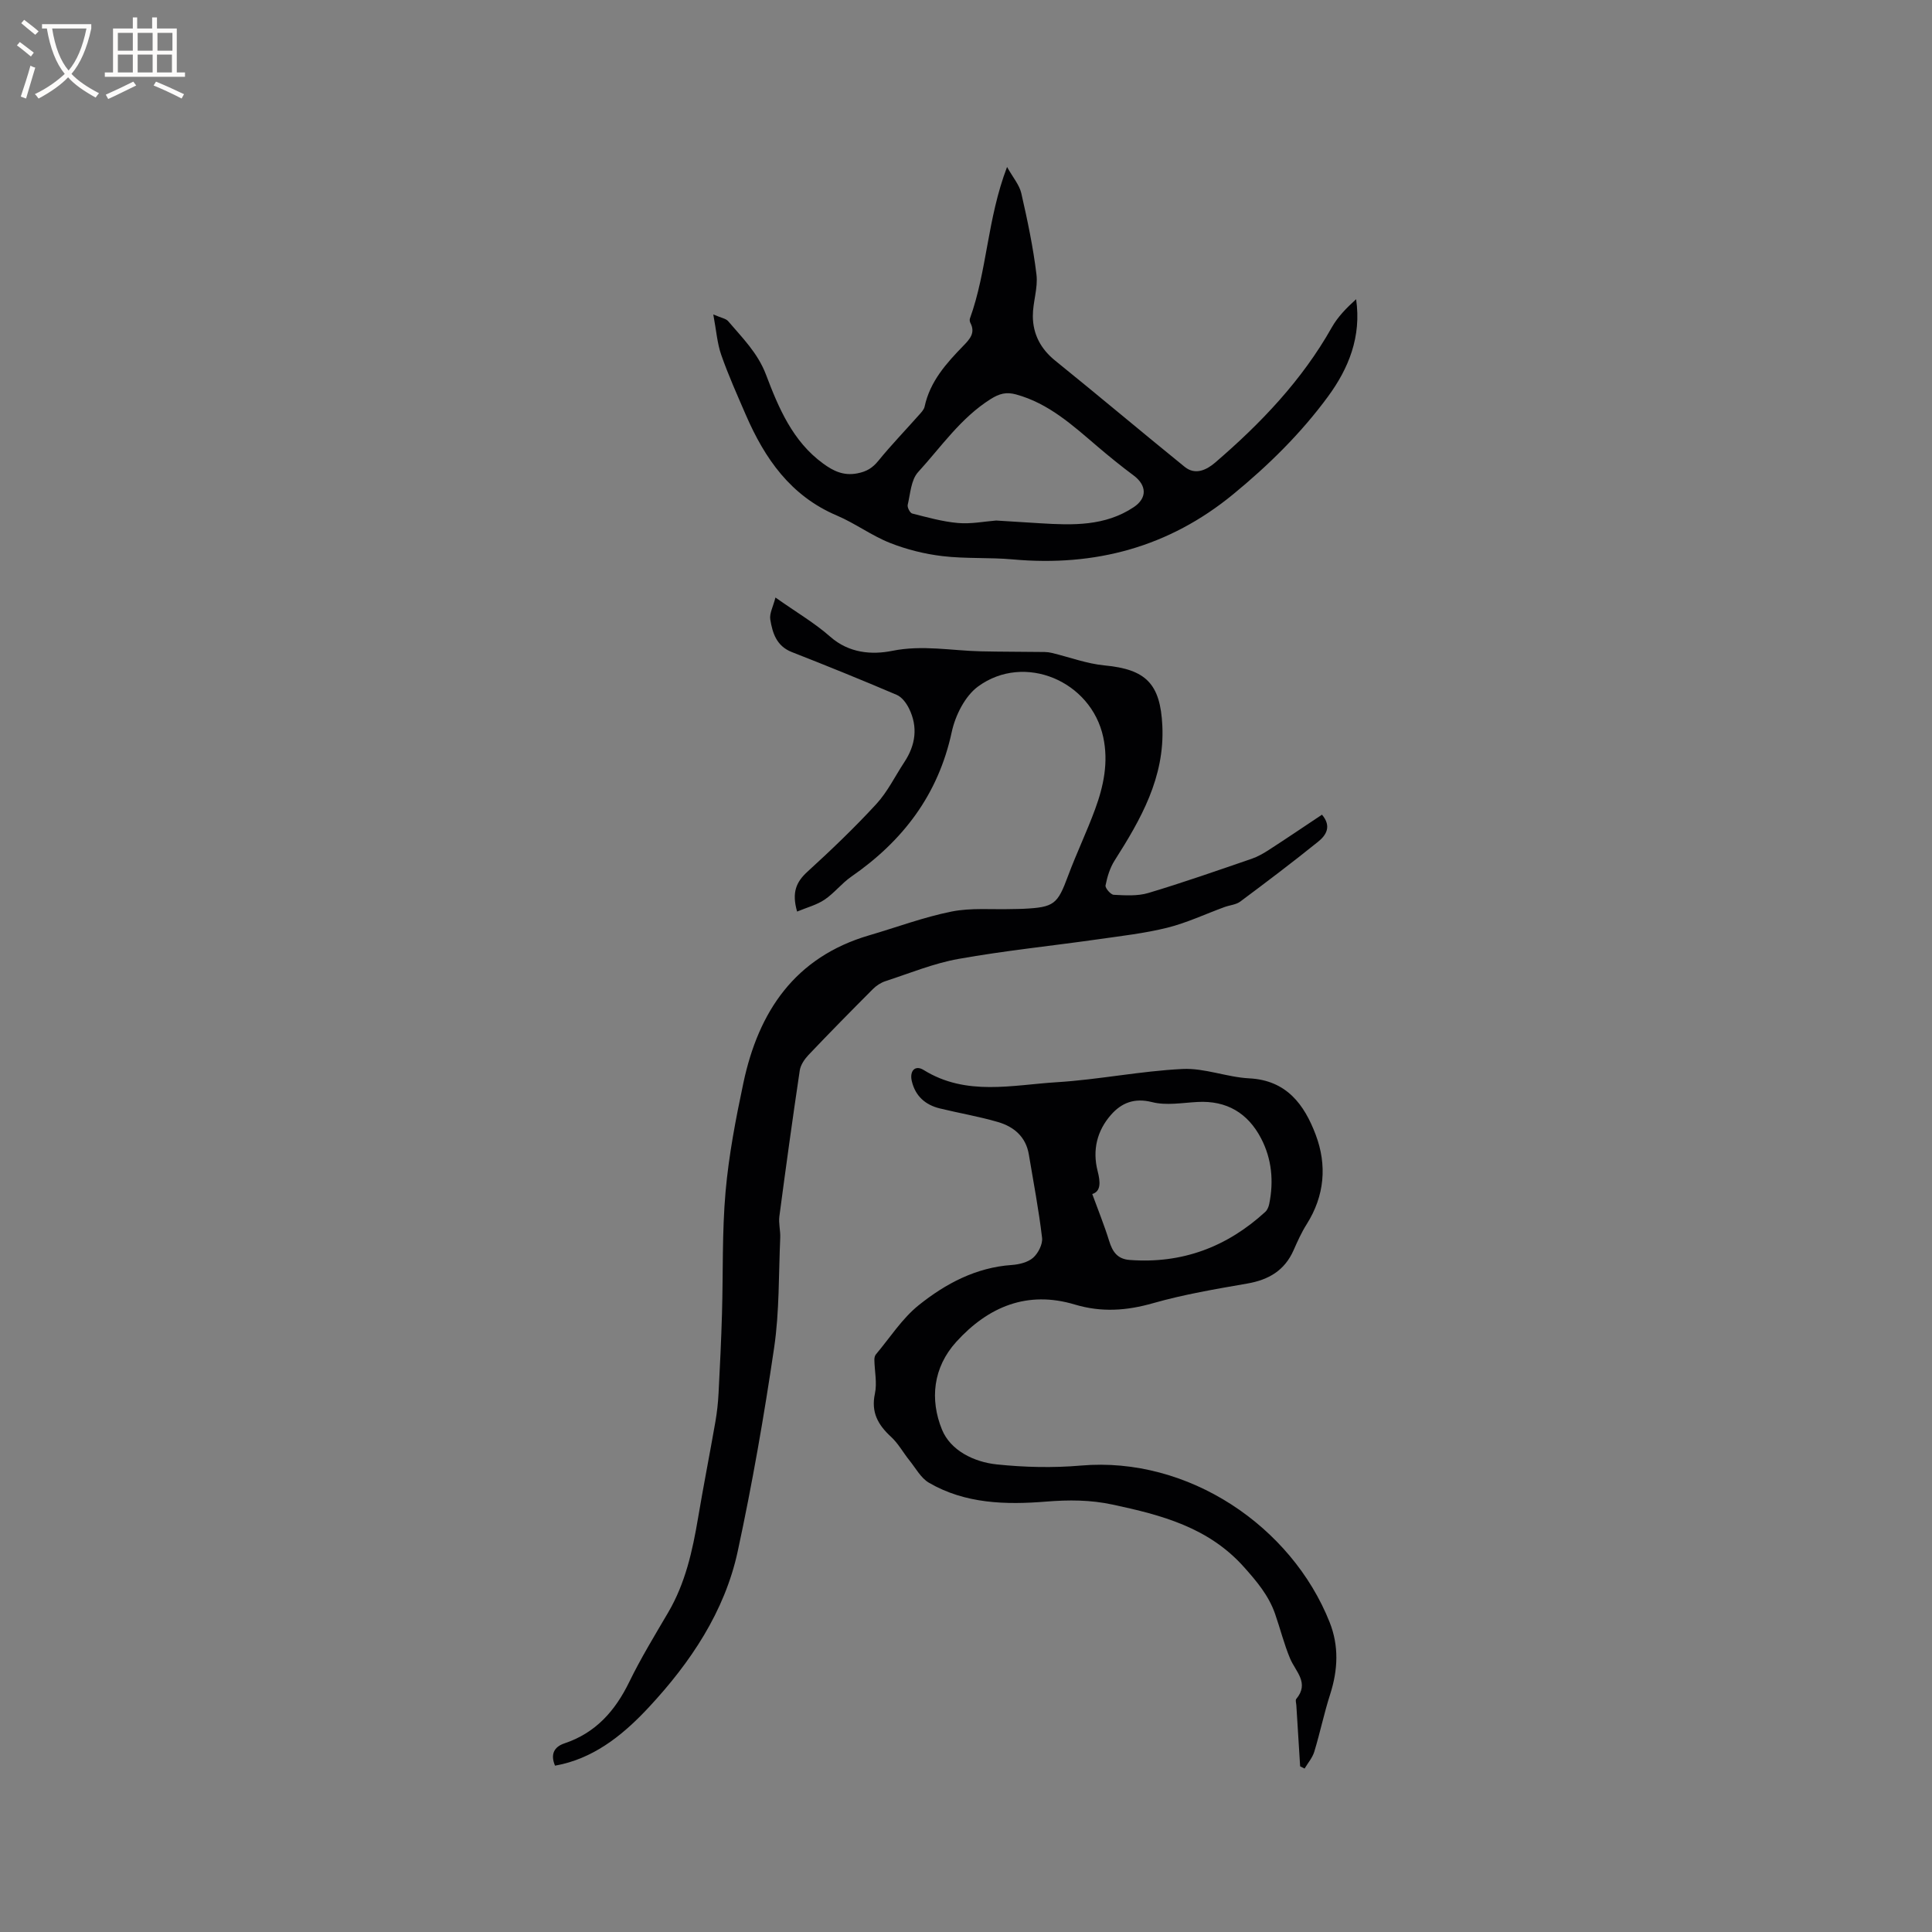 <svg enable-background="new 0 0 400 400" viewBox="0 0 400 400" xmlns="http://www.w3.org/2000/svg"><rect x="0" y="0" width="400" height="400" fill="#808080" stroke="none"/><g fill="#010103"><path d="m165.03 188.73c-1.15-4-.15-6.16 2.14-8.25 4.92-4.49 9.75-9.11 14.26-14.01 2.33-2.53 3.89-5.78 5.81-8.69 2.32-3.52 2.85-7.25.97-11.08-.55-1.12-1.48-2.38-2.56-2.84-7.19-3.07-14.44-6.01-21.72-8.86-3.16-1.24-3.99-3.93-4.45-6.73-.21-1.26.6-2.69 1.07-4.56 4.33 3.06 8.12 5.27 11.35 8.12 3.87 3.41 8.6 3.77 12.83 2.92 6.25-1.26 12.23-.04 18.32.1 4.4.1 8.81.08 13.22.14.51.01 1.02.07 1.51.19 3.64.88 7.24 2.24 10.93 2.59 8.55.81 11.53 3.8 11.94 12.48.51 10.69-4.43 19.35-9.88 27.91-.97 1.52-1.53 3.38-1.88 5.16-.11.54 1.07 1.91 1.7 1.94 2.39.12 4.93.29 7.17-.38 7.19-2.15 14.28-4.64 21.39-7.08 1.28-.44 2.5-1.15 3.64-1.89 3.63-2.35 7.21-4.77 10.91-7.24 2.07 2.44.83 4.29-.8 5.6-5.28 4.25-10.69 8.35-16.13 12.4-.88.65-2.18.73-3.26 1.13-3.94 1.44-7.78 3.26-11.82 4.27-4.69 1.17-9.55 1.71-14.35 2.4-9.63 1.37-19.31 2.35-28.88 4.06-5.16.92-10.12 2.97-15.14 4.61-.95.31-1.9.93-2.61 1.65-4.49 4.5-8.96 9.04-13.34 13.65-.82.87-1.62 2.06-1.79 3.19-1.5 10.06-2.89 20.13-4.22 30.21-.19 1.44.24 2.95.18 4.41-.34 7.59-.16 15.26-1.26 22.75-2.08 14.12-4.53 28.21-7.54 42.17-2.7 12.52-9.8 23.04-18.34 32.23-4.83 5.2-10.54 10.06-17.94 11.84-.49.12-.98.2-1.55.32-1-2.37-.17-3.9 1.94-4.61 6.47-2.16 10.5-6.71 13.42-12.7 2.4-4.93 5.28-9.65 8.06-14.39 3.56-6.06 5.04-12.74 6.19-19.55 1.12-6.66 2.43-13.28 3.59-19.93.34-1.96.56-3.96.66-5.95.29-5.47.55-10.94.71-16.42.25-8.43 0-16.89.74-25.28.67-7.56 2.11-15.08 3.69-22.52 3.14-14.81 10.68-26.06 26.04-30.56 5.68-1.66 11.27-3.76 17.05-4.92 4.07-.82 8.39-.39 12.6-.52.74-.02 1.48-.01 2.22-.05 6.46-.31 7.12-.92 9.31-6.82 1.73-4.65 3.89-9.14 5.6-13.8 1.77-4.81 2.8-9.75 1.68-14.94-2.51-11.61-16.31-17.48-25.9-10.48-2.71 1.98-4.72 5.99-5.46 9.42-2.8 13.01-10.12 22.57-20.81 29.97-1.99 1.38-3.52 3.41-5.53 4.76-1.62 1.09-3.64 1.61-5.68 2.46z"/><path d="m269.18 365.7c-.26-4.23-.53-8.46-.79-12.69-.03-.42-.22-1.01-.02-1.25 2.78-3.32-.12-5.65-1.27-8.38-1.26-3.01-2.05-6.22-3.13-9.31-1.32-3.75-3.75-6.64-6.42-9.63-7.35-8.23-17.09-10.77-27.19-12.93-4.6-.99-9.05-1-13.78-.62-8.26.67-16.74.48-24.26-3.91-1.66-.97-2.72-2.99-4-4.58-1.31-1.62-2.33-3.53-3.84-4.92-2.69-2.48-4.17-5.06-3.34-8.94.48-2.22-.07-4.65-.11-6.99-.01-.38.08-.87.32-1.14 2.91-3.46 5.42-7.43 8.89-10.21 5.55-4.44 11.84-7.79 19.25-8.3 1.53-.11 3.33-.55 4.41-1.5 1.05-.93 2-2.8 1.85-4.12-.68-5.78-1.78-11.51-2.74-17.26-.61-3.67-3.1-5.75-6.37-6.71-3.95-1.16-8.04-1.84-12.05-2.82-3-.73-5.07-2.54-5.81-5.65-.5-2.12.68-3.41 2.45-2.31 8.82 5.47 18.33 3.1 27.59 2.53 8.7-.54 17.33-2.32 26.03-2.74 4.55-.22 9.16 1.7 13.78 1.94 7.76.39 11.42 5.45 13.77 11.67 2.38 6.31 1.85 12.65-1.87 18.54-1.07 1.69-1.9 3.54-2.71 5.38-1.85 4.19-5.15 6.12-9.56 6.89-6.55 1.14-13.15 2.25-19.53 4.07-5.5 1.57-10.68 1.93-16.2.28-9.83-2.95-17.92.43-24.54 7.72-4.84 5.33-5.49 11.98-2.96 18.18 1.77 4.33 6.62 6.71 11.34 7.2 5.75.6 11.65.74 17.41.24 22.29-1.94 43.63 12.61 51.5 32.42 1.96 4.93 1.73 9.89.12 14.92-1.26 3.91-2.09 7.96-3.29 11.9-.38 1.25-1.32 2.33-2.01 3.49-.31-.15-.61-.3-.92-.46zm-43.04-118.49c1.23 3.37 2.5 6.49 3.49 9.69.69 2.23 1.69 3.77 4.25 3.96 10.85.82 20.14-2.68 28.09-9.96.42-.39.69-1.05.81-1.64.96-4.71.53-9.32-1.69-13.58-2.74-5.24-7.12-7.86-13.17-7.53-3.14.17-6.45.78-9.4.03-3.68-.93-6.33.17-8.48 2.61-2.91 3.29-3.9 7.31-2.79 11.66.58 2.25.72 4.21-1.11 4.76z"/><path d="m147.68 65.1c1.68.73 2.63.86 3.08 1.4 2.93 3.44 6.12 6.57 7.82 11.04 2.62 6.91 5.52 13.83 11.85 18.44 2.08 1.52 4.18 2.57 7.04 2.03 1.94-.37 3.15-1.1 4.37-2.59 2.65-3.26 5.58-6.29 8.37-9.44.48-.54 1.08-1.14 1.22-1.79 1.12-5.24 4.51-8.99 8.07-12.65 1.29-1.33 2.49-2.64 1.41-4.68-.13-.25-.19-.65-.1-.91 3.57-9.86 3.57-20.58 7.69-31.38 1.22 2.18 2.55 3.7 2.95 5.44 1.27 5.56 2.46 11.18 3.14 16.84.34 2.8-.77 5.74-.75 8.61.02 3.74 1.63 6.8 4.67 9.24 8.98 7.25 17.8 14.69 26.77 21.96 2.21 1.79 4.56.61 6.3-.88 9.44-8.11 17.97-17.03 24.15-27.99 1.24-2.2 3.07-4.06 5.04-5.84 1.12 7.74-1.53 14.31-5.83 20.16-5.59 7.61-12.3 14.21-19.62 20.22-13.33 10.95-28.6 15.02-45.62 13.49-4.83-.44-9.75-.11-14.56-.68-3.7-.44-7.43-1.37-10.89-2.74-3.81-1.51-7.21-4.06-11-5.67-9.58-4.07-14.93-11.81-18.86-20.89-1.76-4.08-3.59-8.14-5.05-12.32-.85-2.41-1.03-5.04-1.66-8.42zm58.56 42.67c3.27.2 6.22.39 9.17.57 6.69.41 13.36.62 19.29-3.32 2.84-1.88 2.76-4.54-.02-6.6-2.53-1.88-4.99-3.88-7.4-5.93-5.15-4.39-10.14-8.98-16.93-10.83-2.02-.55-3.44-.17-5.24.96-6.2 3.9-10.25 9.9-15.03 15.13-1.46 1.6-1.6 4.45-2.15 6.78-.12.52.48 1.68.94 1.79 3.12.79 6.27 1.68 9.45 1.96 2.71.24 5.48-.32 7.92-.51z"/></g><path d="m6.4 11.7c-1-.8-1.9-1.6-2.9-2.3l.6-.7c.9.7 1.9 1.4 2.9 2.2zm-2.1 8.3c.7-2.1 1.4-4.2 2-6.4.2.1.6.3 1 .4-.7 2.3-1.3 4.4-1.9 6.4zm3-12.8c-1.1-.9-2.1-1.7-2.9-2.4l.6-.7c1 .8 2 1.5 3 2.4zm1.4-1.3v-.9h10.2v.9c-.9 4.2-2.3 7.3-4.1 9.4 1.3 1.4 3.2 2.7 5.7 4-.2.2-.4.5-.7.9-2.5-1.4-4.4-2.7-5.7-4.2-1.4 1.5-3.5 3-6.1 4.4 0 0 0 0-.1-.1-.3-.4-.5-.7-.7-.8 2.7-1.3 4.7-2.8 6.2-4.2-1.8-2.2-3-5.3-3.7-9.4zm9.2 0h-7.1c.6 3.8 1.7 6.7 3.4 8.7 1.7-2 2.9-4.8 3.7-8.7z" fill="#fcfbfa"/><path d="m31.6 3.6h.9v2.3h4.1v9.1h1.7v.9h-16.6v-.9h1.7v-9.1h4.1v-2.3h.9v2.3h3.1v-2.3zm-4 13.3.6.8c-1.9.9-3.8 1.9-5.8 2.8-.2-.3-.3-.6-.5-.9 2-.9 3.9-1.8 5.7-2.7zm-3.2-10.1v3.7h3.1v-3.7zm0 4.5v3.7h3.1v-3.7zm4.1-4.5v3.7h3.1v-3.7zm0 4.5v3.7h3.1v-3.7zm9.1 9.1c-2.1-1.1-4.1-2-5.8-2.7l.5-.8c2.2.9 4.1 1.8 5.8 2.6zm-1.9-13.6h-3.1v3.7h3.1zm-3.2 4.5v3.7h3.1v-3.7z" fill="#fcfbfa"/></svg>